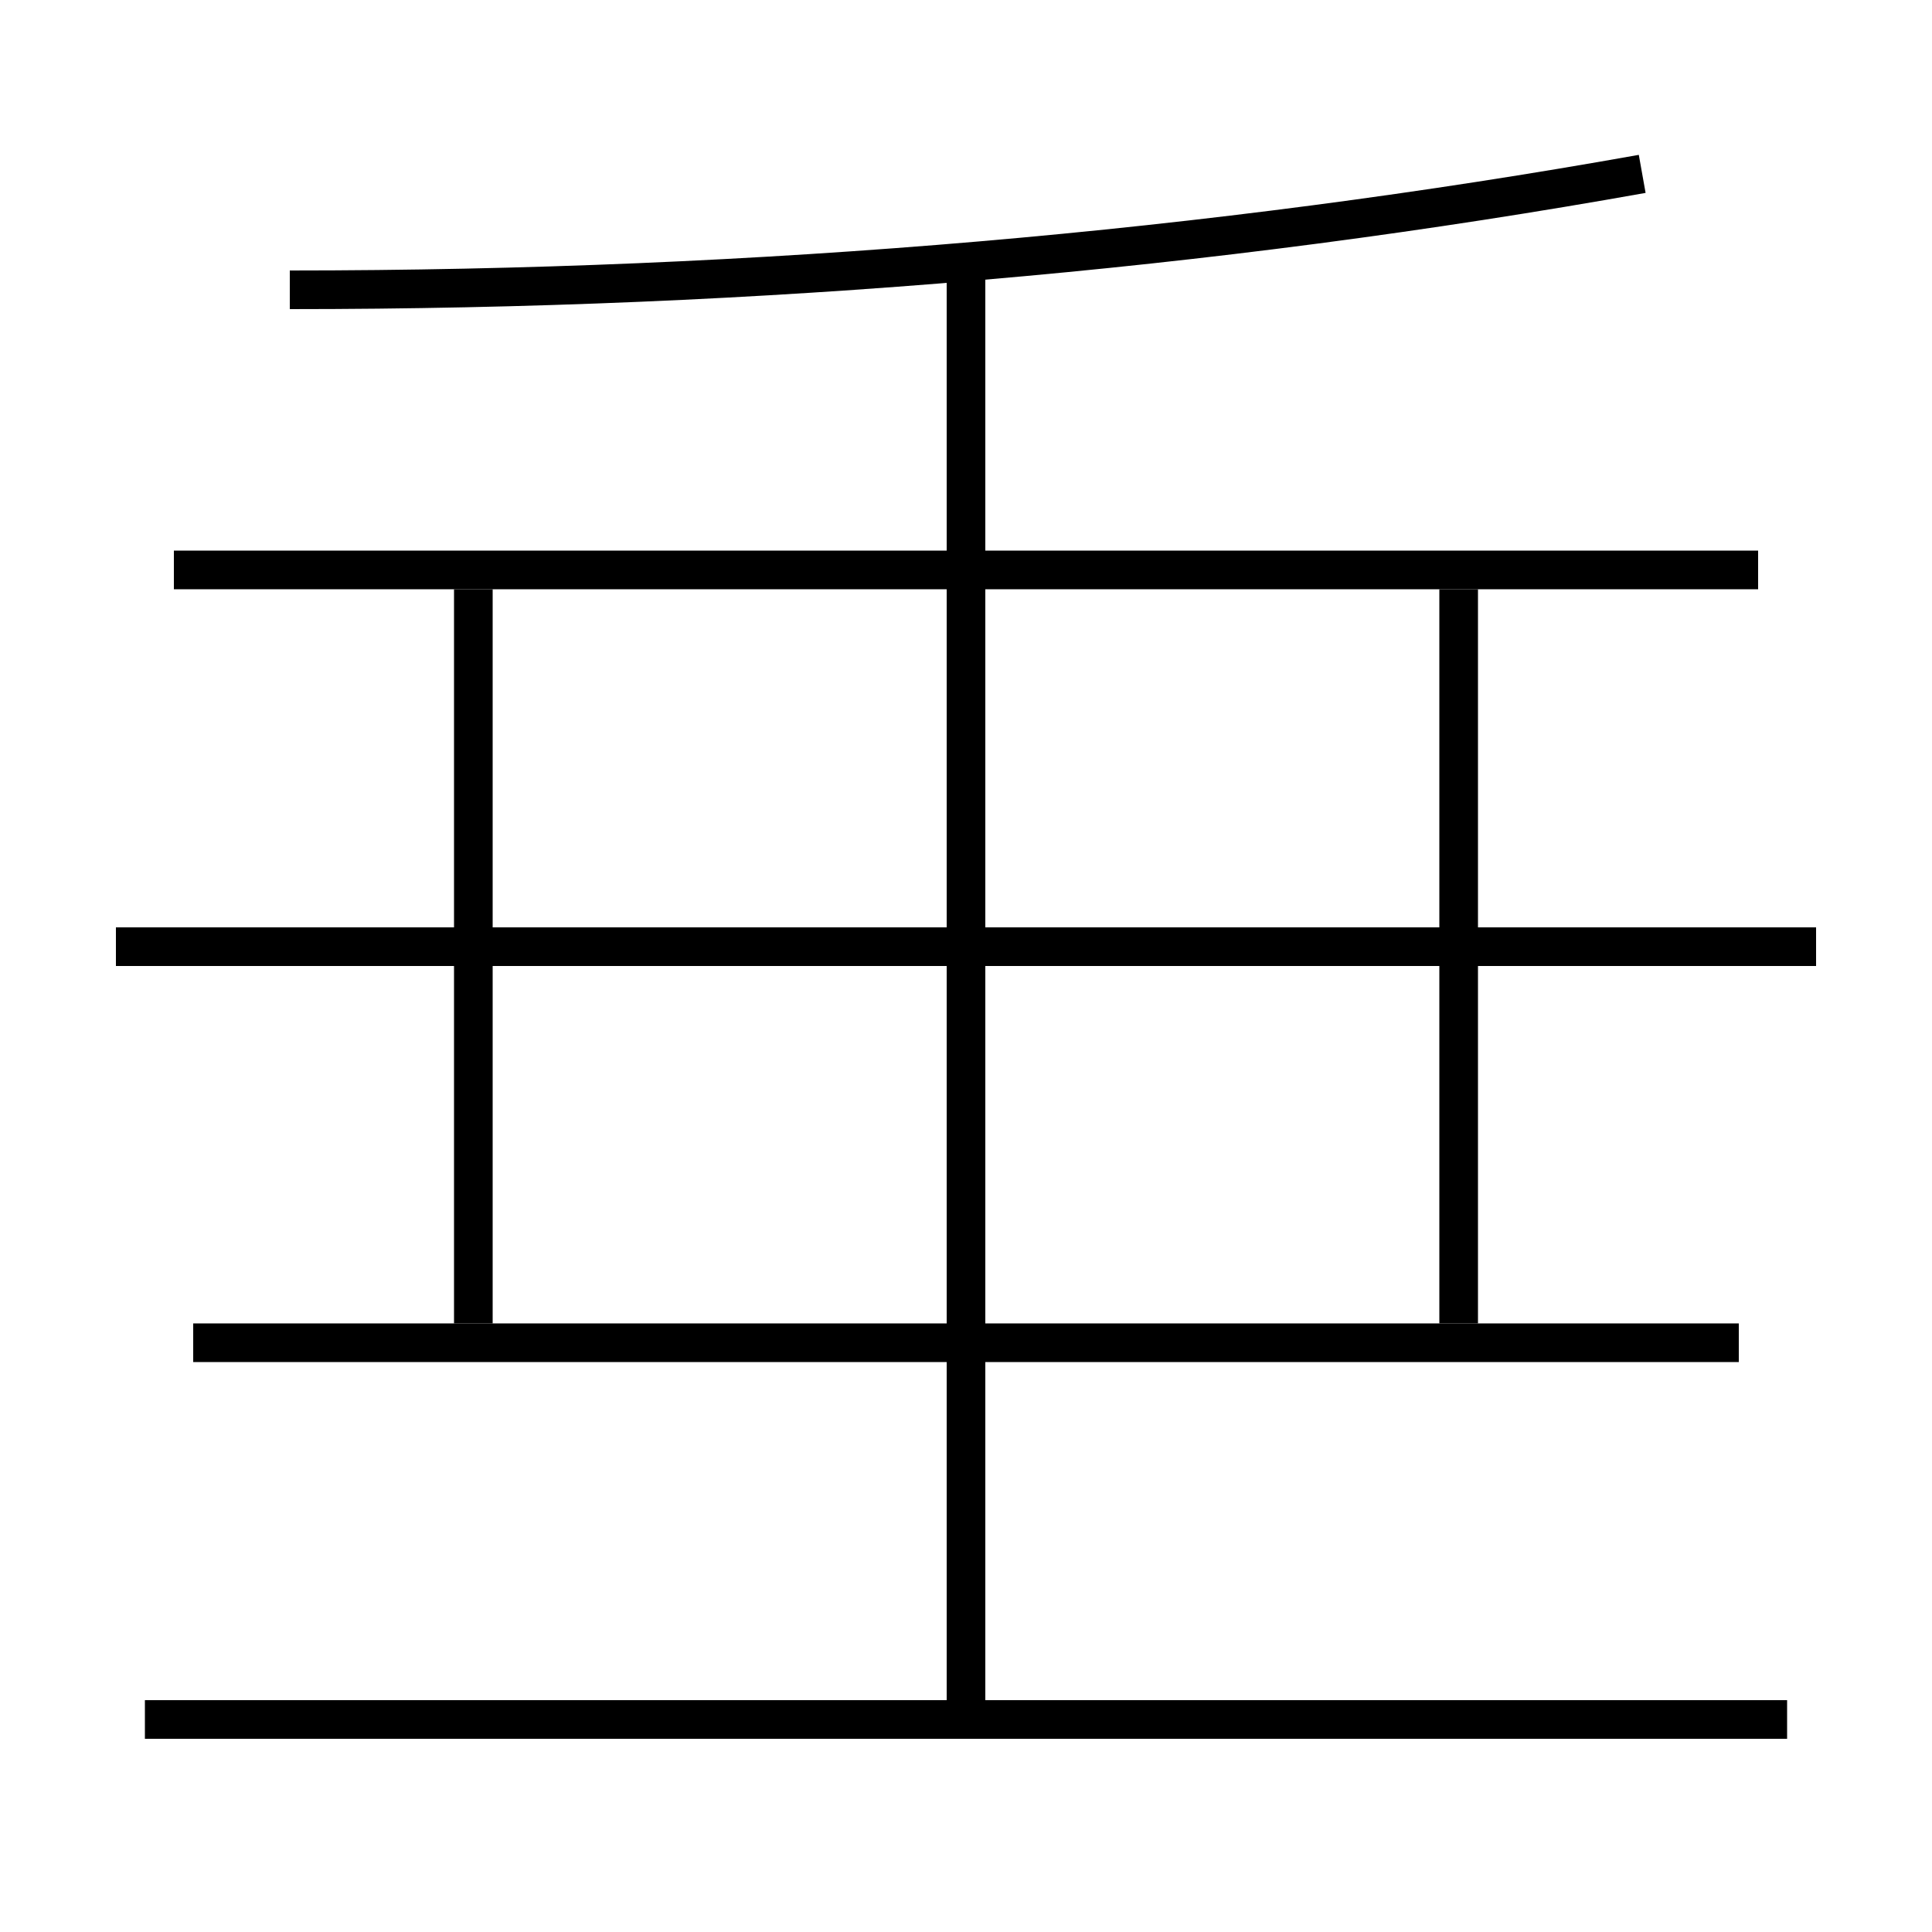 <?xml version='1.0' encoding='utf-8'?>
<svg xmlns="http://www.w3.org/2000/svg" height="100px" version="1.0" viewBox="0 0 100 100" width="100px" x="0px" y="0px">
<line fill="none" stroke="#000000" stroke-width="2" x1="75.5" x2="75.5" y1="68.5" y2="30.5" /><line fill="none" stroke="#000000" stroke-width="2" x1="24.5" x2="24.5" y1="68.5" y2="30.5" /><line fill="none" stroke="#000000" stroke-width="2" x1="91" x2="9" y1="29.5" y2="29.5" /><line fill="none" stroke="#000000" stroke-width="2" x1="10" x2="90" y1="69.5" y2="69.5" /><line fill="none" stroke="#000000" stroke-width="2" x1="6" x2="94" y1="49" y2="49" /><line fill="none" stroke="#000000" stroke-width="2" x1="7.5" x2="92.5" y1="89" y2="89" /><line fill="none" stroke="#000000" stroke-width="2" x1="50" x2="50" y1="89" y2="13.5" /><path d="M15,15 c24.306,0 47.725,-2.022 70,-6" fill="none" stroke="#000000" stroke-width="2" /></svg>
